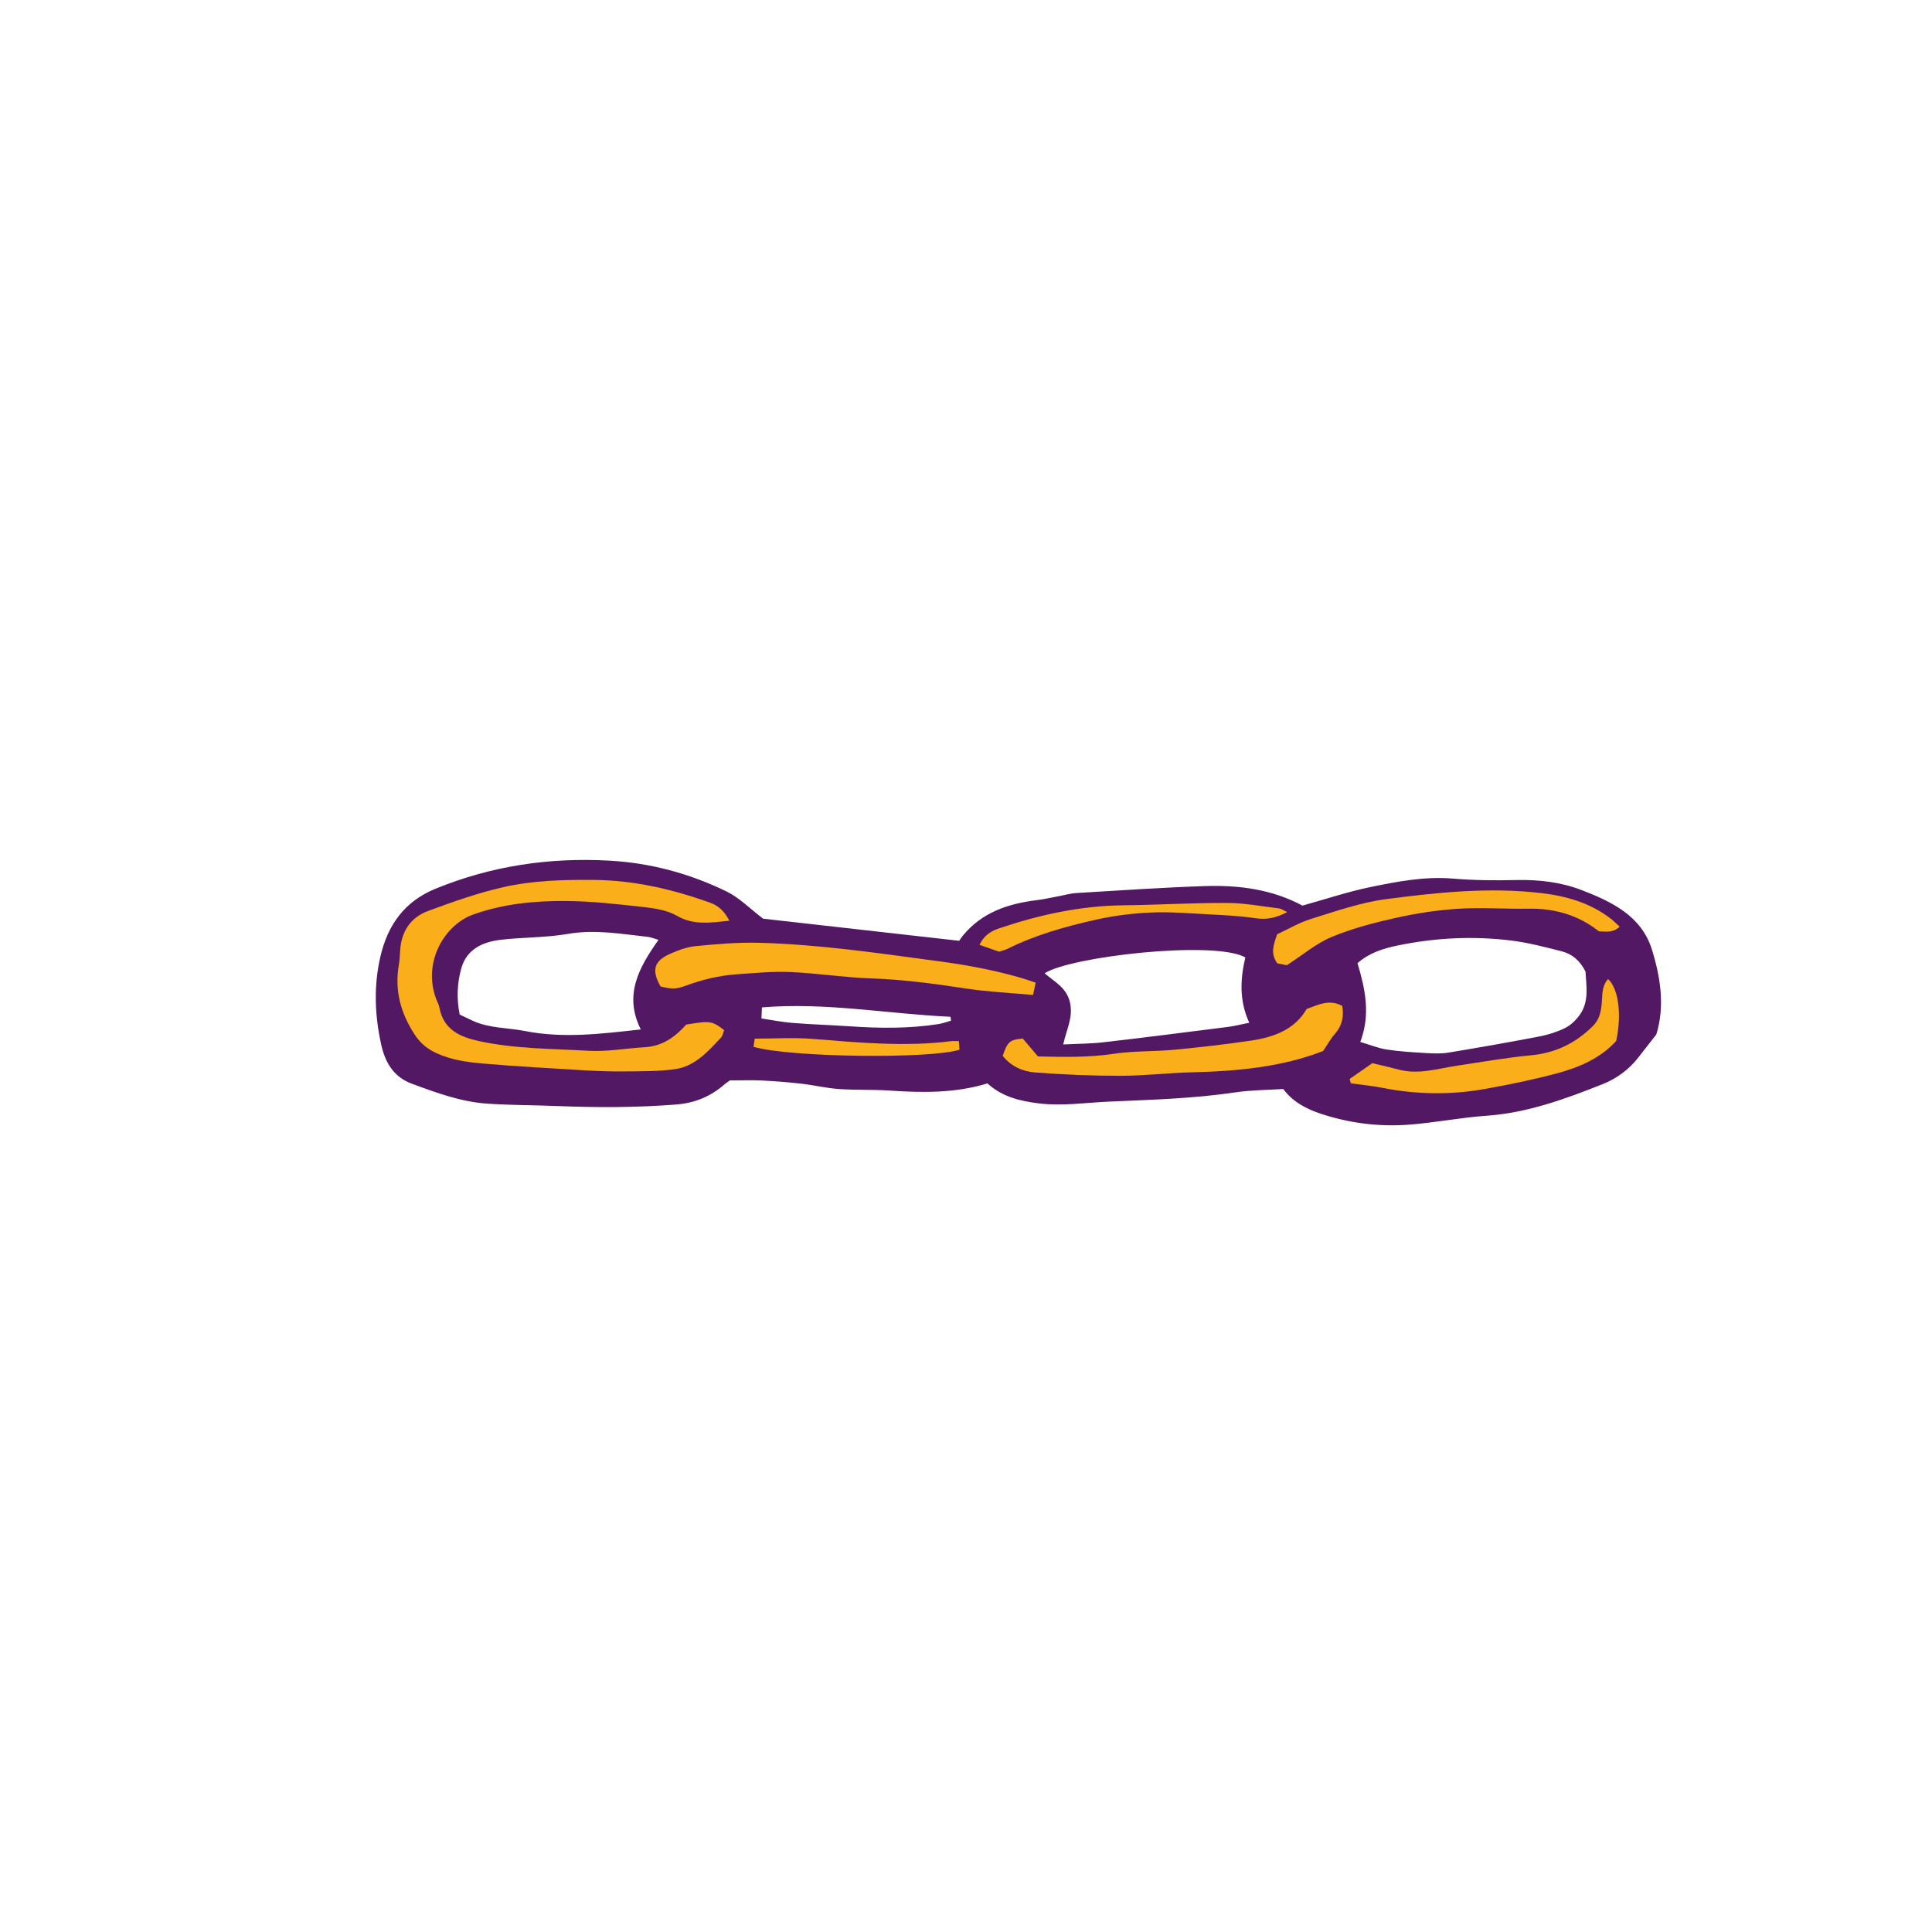 <svg version="1.1" id="svg" xmlns="http://www.w3.org/2000/svg" xmlns:xlink="http://www.w3.org/1999/xlink" x="0px" y="0px"
	 width="200px" height="200px" viewBox="0 0 200 200" enable-background="new 0 0 200 200" xml:space="preserve">
<path class="stroke" fill="#531863"  fill-rule="evenodd" clip-rule="evenodd" d="M99.298,97.391c0.071-0.103,0.195-0.315,0.349-0.502
	c1.976-2.433,4.687-3.337,7.665-3.703c0.716-0.088,1.424-0.251,2.135-0.382c0.668-0.123,1.332-0.32,2.005-0.36
	c4.416-0.265,8.833-0.567,13.254-0.717c3.525-0.121,6.981,0.334,10.125,2.021c2.382-0.661,4.689-1.438,7.057-1.925
	c2.798-0.575,5.612-1.116,8.522-0.871c2.171,0.183,4.364,0.201,6.545,0.149c2.322-0.055,4.637,0.217,6.744,1.028
	c3.08,1.186,6.214,2.65,7.306,6.165c0.896,2.885,1.353,5.885,0.457,8.792c-0.663,0.847-1.264,1.607-1.854,2.373
	c-0.979,1.265-2.258,2.198-3.699,2.77c-3.885,1.542-7.801,2.98-12.049,3.274c-2.705,0.188-5.387,0.733-8.092,0.928
	c-3.08,0.224-6.142-0.175-9.067-1.146c-1.452-0.482-2.875-1.218-3.861-2.552c-1.648,0.107-3.305,0.104-4.925,0.344
	c-4.342,0.644-8.712,0.769-13.085,0.96c-2.421,0.104-4.817,0.482-7.263,0.188c-1.976-0.239-3.816-0.679-5.348-2.071
	c-3.352,1.02-6.742,0.973-10.154,0.739c-1.737-0.119-3.488-0.034-5.224-0.158c-1.304-0.093-2.591-0.404-3.892-0.553
	c-1.35-0.154-2.705-0.261-4.062-0.329c-1.015-0.051-2.034-0.011-3.318-0.011c-0.036,0.027-0.324,0.205-0.579,0.424
	c-1.438,1.239-3.03,1.916-4.99,2.071c-4.134,0.327-8.255,0.321-12.388,0.156c-2.377-0.096-4.76-0.084-7.133-0.241
	c-2.744-0.182-5.308-1.128-7.865-2.075c-1.902-0.704-2.754-2.244-3.151-4.04c-0.669-3.017-0.792-6.056-0.085-9.11
	c0.764-3.297,2.512-5.723,5.718-7.032c5.765-2.355,11.747-3.247,17.952-2.905c4.29,0.235,8.349,1.335,12.177,3.199
	c1.319,0.643,2.403,1.77,3.776,2.812C85.509,95.836,92.307,96.603,99.298,97.391z M140.53,99.708
	c0.787,2.652,1.375,5.287,0.286,8.152c0.997,0.296,1.849,0.65,2.734,0.786c1.342,0.206,2.705,0.287,4.062,0.366
	c0.772,0.046,1.565,0.079,2.322-0.045c3.164-0.521,6.324-1.078,9.473-1.683c0.897-0.174,1.8-0.464,2.616-0.868
	c0.573-0.284,1.095-0.789,1.479-1.313c1.045-1.421,0.699-3.057,0.631-4.521c-0.572-1.145-1.394-1.831-2.471-2.104
	c-1.694-0.429-3.397-0.88-5.125-1.101c-3.984-0.505-7.968-0.308-11.898,0.511C143.183,98.192,141.733,98.64,140.53,99.708z
	 M66.335,106.566c-1.796-3.574-0.174-6.427,1.83-9.271c-0.461-0.134-0.771-0.273-1.094-0.31c-2.744-0.297-5.456-0.795-8.263-0.31
	c-2.286,0.396-4.646,0.34-6.958,0.61c-1.872,0.218-3.541,0.962-4.1,2.967c-0.429,1.54-0.495,3.146-0.162,4.776
	c0.479,0.228,0.911,0.438,1.348,0.64c1.72,0.791,3.609,0.709,5.415,1.064C58.323,107.514,62.264,107.019,66.335,106.566z
	 M129.322,105.873c-1.067-2.329-0.922-4.567-0.405-6.762c-3.182-1.794-18.071-0.104-20.775,1.641
	c1.038,0.907,2.306,1.494,2.636,3.086c0.314,1.518-0.371,2.721-0.715,4.283c1.481-0.074,2.826-0.07,4.153-0.223
	c4.286-0.495,8.566-1.041,12.847-1.584C127.763,106.226,128.451,106.047,129.322,105.873z M98.451,105.658
	c-0.017-0.133-0.035-0.268-0.053-0.401c-6.484-0.298-12.917-1.52-19.521-0.972c-0.017,0.376-0.032,0.692-0.054,1.146
	c1.119,0.165,2.159,0.379,3.21,0.46c1.984,0.157,3.976,0.22,5.962,0.353c3.063,0.207,6.122,0.247,9.165-0.234
	C97.599,105.939,98.021,105.777,98.451,105.658z"/>
<path fill-rule="evenodd" clip-rule="evenodd" fill="#faae19" class="fill" d="M75.505,95.315c-2.012,0.205-3.711,0.485-5.441-0.518
	c-1.007-0.582-2.304-0.771-3.496-0.905c-2.652-0.297-5.32-0.601-7.984-0.62c-3.252-0.023-6.491,0.29-9.607,1.403
	c-2.888,1.033-5.239,4.817-3.854,8.662c0.115,0.32,0.303,0.624,0.361,0.953c0.42,2.306,2.135,3.058,4.128,3.489
	c3.729,0.807,7.538,0.778,11.315,0.998c1.923,0.112,3.87-0.261,5.809-0.367c1.834-0.103,3.171-1.073,4.298-2.346
	c2.49-0.411,2.664-0.388,3.926,0.57c-0.096,0.243-0.135,0.567-0.313,0.76c-1.351,1.465-2.721,3.005-4.809,3.292
	c-1.722,0.237-3.484,0.205-5.229,0.226c-1.406,0.016-2.816-0.036-4.221-0.119c-3.445-0.204-6.891-0.4-10.329-0.69
	c-1.637-0.139-3.267-0.356-4.817-1.052c-0.986-0.442-1.72-1.05-2.296-1.925c-1.45-2.2-2.117-4.57-1.663-7.21
	c0.083-0.477,0.111-0.966,0.136-1.452c0.101-1.998,1.058-3.485,2.906-4.166c2.547-0.938,5.125-1.858,7.764-2.458
	c3.08-0.698,6.248-0.78,9.424-0.75c4.151,0.039,8.088,0.967,11.957,2.339C74.326,93.733,74.971,94.273,75.505,95.315z"/>
<path fill-rule="evenodd" clip-rule="evenodd" fill="#faae19" class="fill" d="M68.378,102.117c-0.943-1.666-0.696-2.63,0.979-3.372
	c0.837-0.37,1.738-0.713,2.636-0.8c2.173-0.21,4.365-0.405,6.542-0.349c6.272,0.165,12.473,1.086,18.683,1.919
	c2.898,0.388,5.748,0.915,8.549,1.734c0.457,0.135,0.905,0.296,1.45,0.475c-0.095,0.433-0.172,0.782-0.279,1.273
	c-2.348-0.215-4.63-0.316-6.876-0.657c-3.267-0.495-6.523-0.942-9.836-1.053c-2.807-0.093-5.599-0.538-8.404-0.662
	c-1.834-0.08-3.684,0.103-5.521,0.23c-1.846,0.128-3.629,0.558-5.371,1.205C69.905,102.441,69.434,102.371,68.378,102.117z"/>
<path fill-rule="evenodd" clip-rule="evenodd" fill="#faae19" class="fill" d="M135.266,104.446c1.261-0.458,2.375-1.029,3.681-0.313
	c0.186,1.05,0.013,2.021-0.76,2.896c-0.438,0.498-0.76,1.095-1.221,1.773c-4.274,1.667-8.894,2.088-13.575,2.203
	c-2.475,0.062-4.946,0.361-7.419,0.362c-2.957,0.001-5.92-0.122-8.867-0.351c-1.283-0.101-2.493-0.673-3.307-1.722
	c0.521-1.482,0.732-1.658,2.08-1.786c0.506,0.598,1.035,1.222,1.57,1.855c2.646,0.057,5.242,0.121,7.854-0.274
	c2.056-0.312,4.169-0.222,6.246-0.419c2.656-0.252,5.312-0.555,7.951-0.947C131.862,107.374,134.039,106.583,135.266,104.446z"/>
<path fill-rule="evenodd" clip-rule="evenodd" fill="#faae19" class="fill" d="M139.716,111.692c0.812-0.564,1.625-1.129,2.346-1.631
	c1.042,0.251,1.894,0.437,2.735,0.662c2.066,0.55,4.046-0.107,6.053-0.407c2.544-0.377,5.082-0.83,7.641-1.071
	c2.549-0.242,4.644-1.27,6.425-3.052c0.75-0.75,0.863-1.72,0.918-2.693c0.044-0.775,0.072-1.531,0.632-2.154
	c1.087,1.025,1.436,3.641,0.841,6.414c-1.607,1.77-3.789,2.724-6.092,3.342c-2.477,0.666-5.002,1.181-7.528,1.632
	c-3.522,0.628-7.057,0.575-10.579-0.121c-1.078-0.214-2.179-0.314-3.269-0.466C139.797,111.995,139.757,111.843,139.716,111.692z"/>
<path fill-rule="evenodd" clip-rule="evenodd" fill="#faae19" class="fill" d="M133.216,99.916c-0.18-0.034-0.634-0.122-0.986-0.19
	c-0.736-1.015-0.406-1.883-0.021-3.009c1.083-0.5,2.262-1.203,3.536-1.599c2.545-0.789,5.105-1.693,7.726-2.037
	c5.339-0.703,10.721-1.262,16.118-0.624c2.575,0.304,5.048,1.017,7.156,2.643c0.298,0.229,0.562,0.505,0.924,0.832
	c-0.667,0.638-1.383,0.512-2.146,0.479c-2.105-1.66-4.552-2.39-7.274-2.343c-2.423,0.043-4.855-0.146-7.269,0.005
	c-2.169,0.136-4.346,0.47-6.469,0.942c-2.257,0.502-4.526,1.096-6.655,1.977C136.275,97.646,134.912,98.82,133.216,99.916z"/>
<path fill-rule="evenodd" clip-rule="evenodd" fill="#faae19" class="fill" d="M133.249,94.418c-1.215,0.65-2.203,0.801-3.322,0.631
	c-1.53-0.229-3.087-0.305-4.637-0.387c-2.037-0.108-4.084-0.284-6.116-0.198c-1.931,0.083-3.88,0.326-5.765,0.75
	c-3.121,0.702-6.213,1.562-9.101,3.003c-0.257,0.128-0.548,0.188-0.888,0.3c-0.641-0.225-1.312-0.459-2.021-0.707
	c0.457-0.973,1.176-1.419,2.031-1.708c4.168-1.407,8.418-2.334,12.845-2.385c3.599-0.042,7.195-0.26,10.793-0.244
	c1.786,0.008,3.573,0.356,5.356,0.571C132.642,94.07,132.843,94.229,133.249,94.418z"/>
<path fill-rule="evenodd" clip-rule="evenodd" fill="#faae19" class="fill" d="M99.26,107.778c0.029,0.379,0.05,0.643,0.069,0.89
	c-3.219,0.987-17.648,0.782-21.329-0.301c0.037-0.246,0.077-0.503,0.13-0.847c2.045,0,4.029-0.13,5.989,0.026
	c4.785,0.382,9.561,0.839,14.358,0.234C98.668,107.757,98.862,107.778,99.26,107.778z"/>
</svg>
